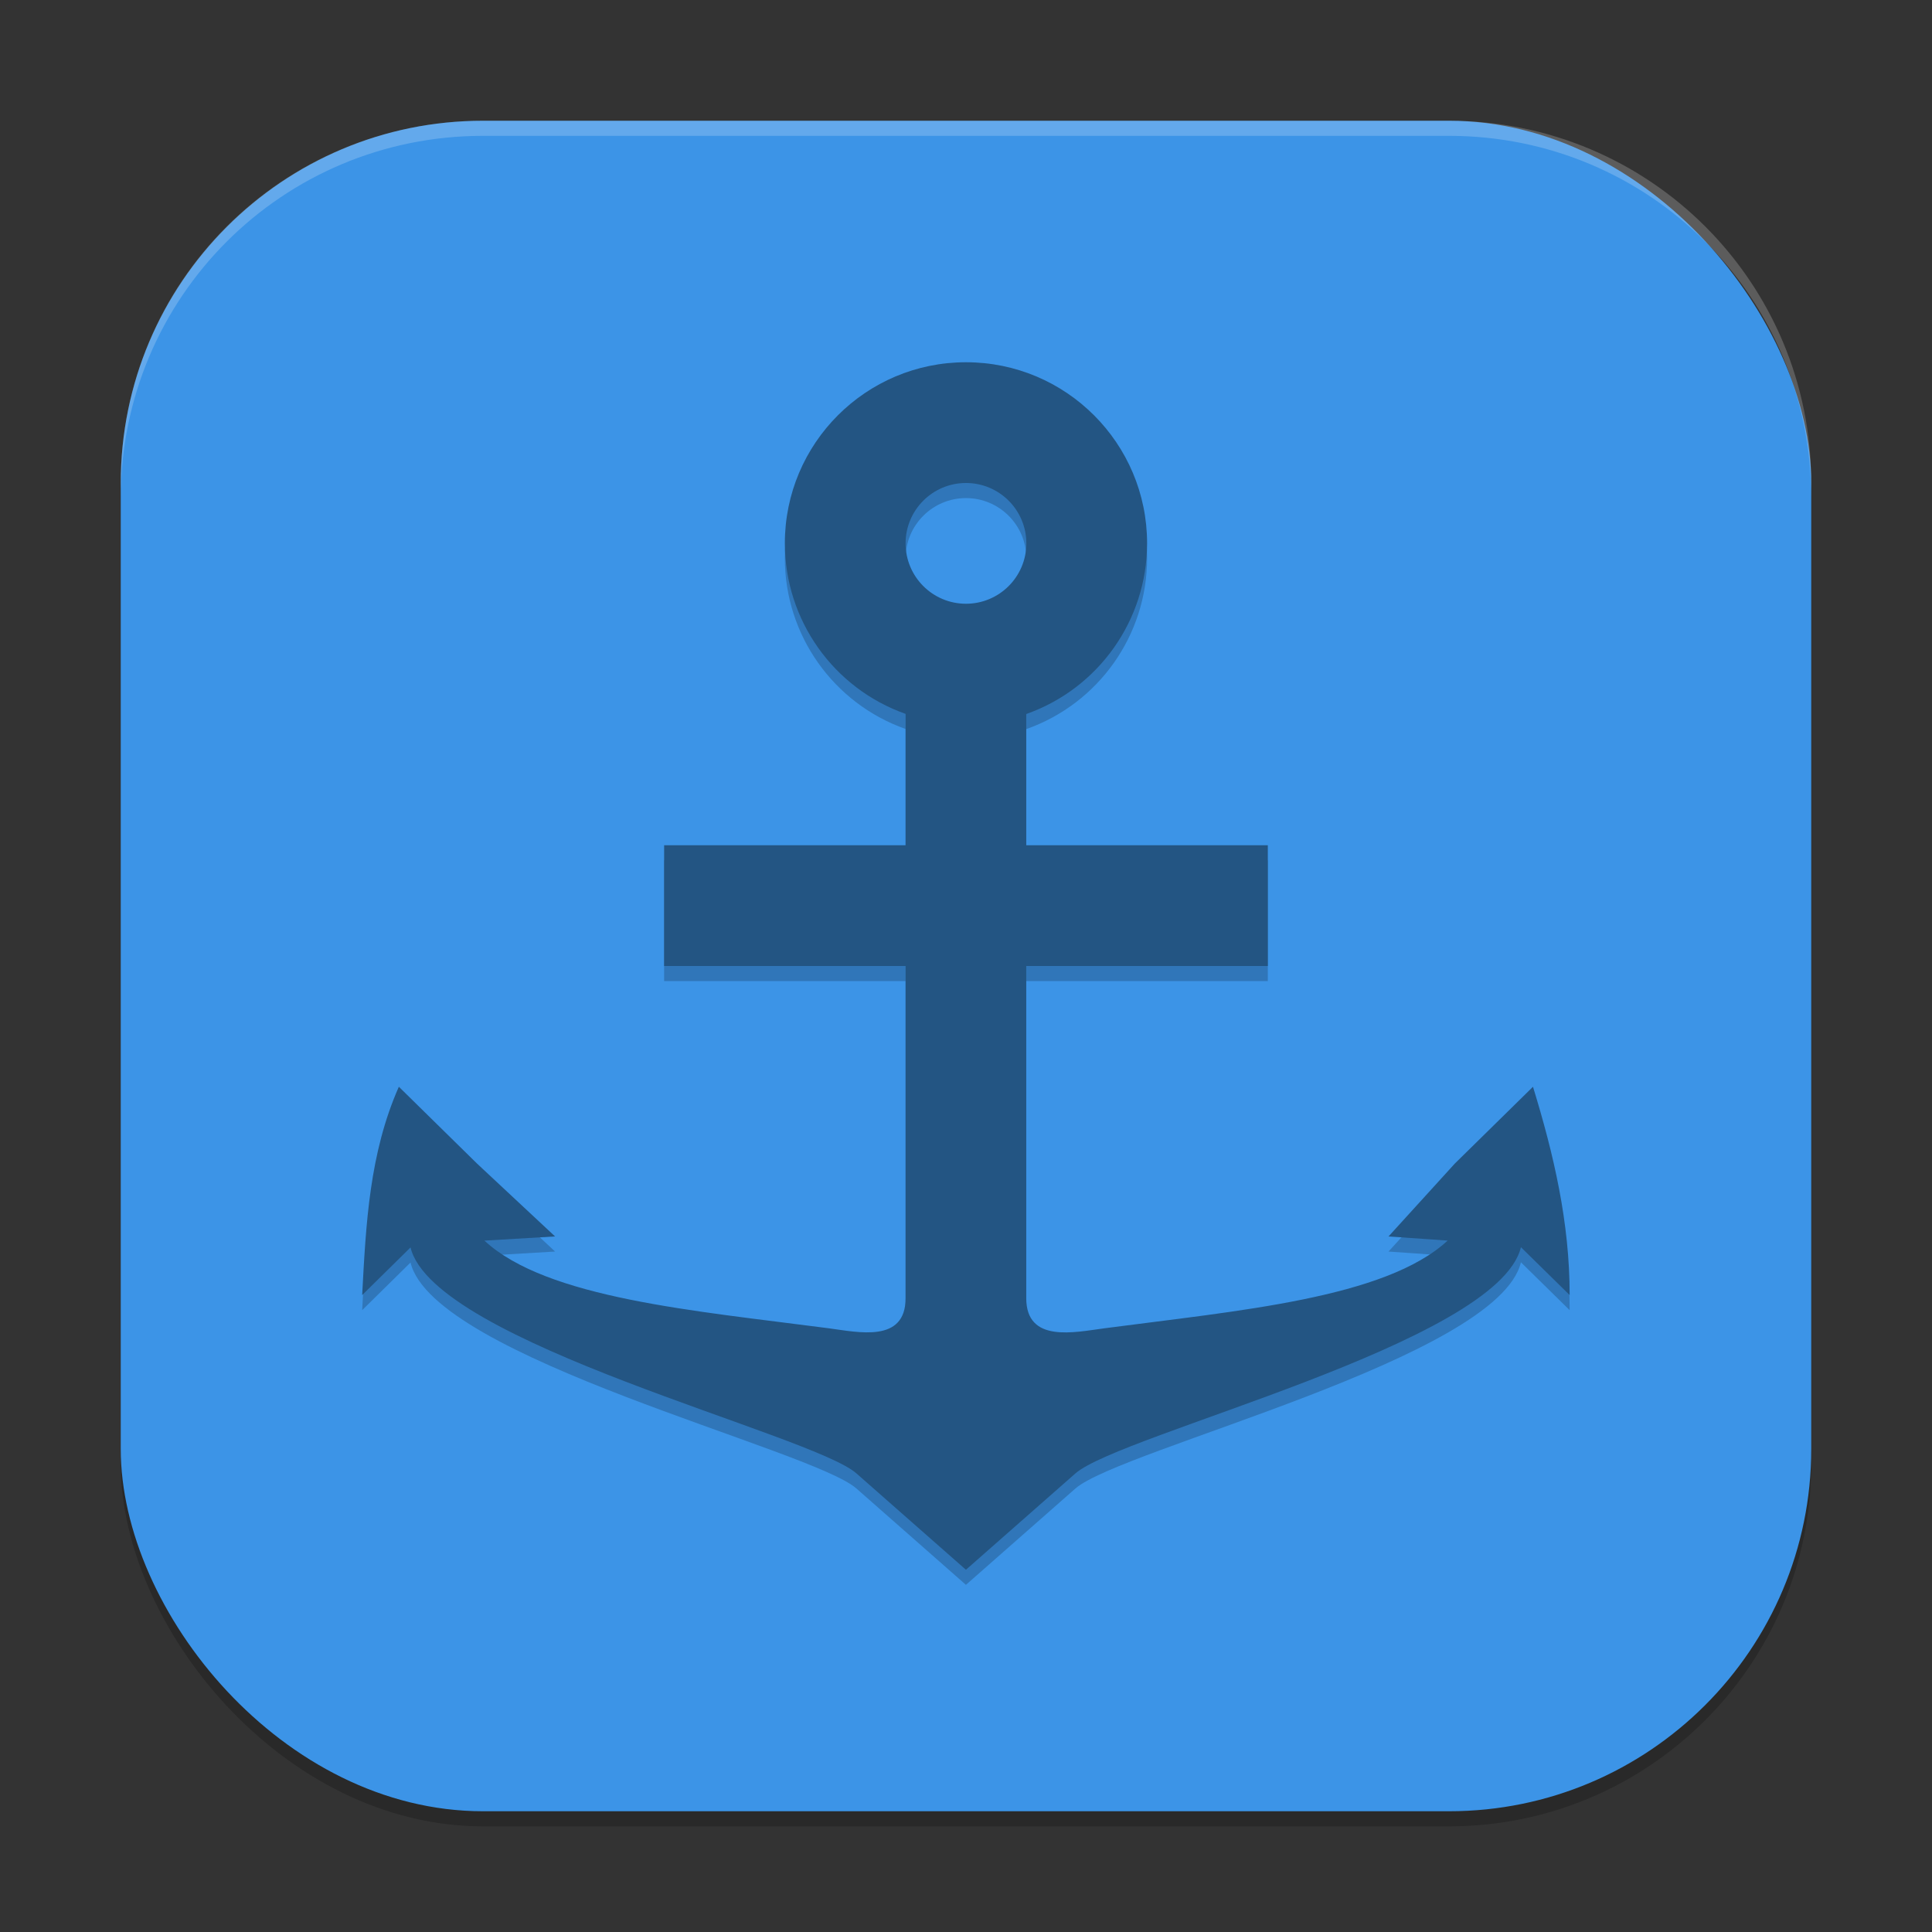 <?xml version="1.0" encoding="UTF-8" standalone="no"?>
<!-- Created with Inkscape (http://www.inkscape.org/) -->

<svg
   width="128"
   height="128"
   viewBox="0 0 128 128"
   version="1.1"
   id="svg5"
   inkscape:version="1.3.2 (091e20ef0f, 2023-11-25, custom)"
   sodipodi:docname="plank.svg"
   xmlns:inkscape="http://www.inkscape.org/namespaces/inkscape"
   xmlns:sodipodi="http://sodipodi.sourceforge.net/DTD/sodipodi-0.dtd"
   xmlns="http://www.w3.org/2000/svg"
   xmlns:svg="http://www.w3.org/2000/svg">
  <rect x="0" y="0" width="128" height="128" fill="#333333" stroke="none"/>
  <sodipodi:namedview
     id="namedview7"
     pagecolor="#ffffff"
     bordercolor="#000000"
     borderopacity="0.25"
     inkscape:showpageshadow="2"
     inkscape:pageopacity="0.0"
     inkscape:pagecheckerboard="0"
     inkscape:deskcolor="#d1d1d1"
     inkscape:document-units="px"
     showgrid="false"
     inkscape:zoom="6.3828125"
     inkscape:cx="63.921665"
     inkscape:cy="64"
     inkscape:window-width="1920"
     inkscape:window-height="1020"
     inkscape:window-x="0"
     inkscape:window-y="31"
     inkscape:window-maximized="1"
     inkscape:current-layer="svg5" />
  <defs
     id="defs2" />
  <rect
     style="opacity:0.2;fill:#000000;stroke-width:8;stroke-linecap:square"
     id="rect234"
     width="112"
     height="112"
     x="8"
     y="9"
     ry="24" />
  <rect
     style="fill:#3c94e7;fill-opacity:1;stroke-width:8;stroke-linecap:square"
     id="rect396"
     width="112"
     height="112"
     x="8"
     y="8"
     ry="24" />
  <path
     d="m 63.998,25 c -6.628,0 -12,5.372 -12,12 0.008,5.079 3.211,9.604 8,11.297 v 8.703 H 44 v 8 h 15.998 v 22 c 0,3 -3.134,2.259 -5.109,2 -8.856,-1.161 -18.66,-1.972 -22.795,-5.806 l 4.682,-0.276 -5.171,-4.828 -5.18,-5.09 c -1.952,4.42 -2.18,9.082 -2.43,13.802 l 3.203,-3.156 c 1.54,6.352 26.57,12.356 29.541,14.97 l 7.256,6.384 7.256,-6.384 c 2.978,-2.619 27.998,-8.627 29.515,-14.986 l 3.228,3.172 c 0,-4.805 -1.044,-9.285 -2.43,-13.801 l -5.18,5.09 -4.392,4.828 3.918,0.273 c -4.128,3.824 -13.903,4.645 -22.723,5.809 -2.004,0.264 -5.196,1 -5.196,-2 V 65 H 83.996 V 57 H 67.992 V 48.306 C 72.784,46.614 75.994,42.084 75.998,37 c 0,-6.628 -5.372,-12 -12,-12 z m 0,8 c 2.209,0 4,1.791 4,4 0,2.209 -1.791,4 -4,4 -2.209,0 -4,-1.791 -4,-4 0,-2.209 1.791,-4 4,-4 z"
     style="opacity:0.2;fill:#000000;fill-opacity:1;stroke-width:4"
     id="path4069"
     sodipodi:nodetypes="sccccccssccccccccccccccccsccccccssssss" />
  <path
     d="m 63.998,24 c -6.628,0 -12,5.372 -12,12 0.008,5.079 3.211,9.604 8,11.297 v 8.703 H 44 v 8 h 15.998 v 22 c 0,3 -3.134,2.259 -5.109,2 -8.856,-1.161 -18.66,-1.972 -22.795,-5.806 l 4.682,-0.276 -5.171,-4.828 -5.18,-5.09 c -1.952,4.42 -2.18,9.082 -2.43,13.802 l 3.203,-3.156 c 1.54,6.352 26.57,12.356 29.541,14.97 l 7.256,6.384 7.256,-6.384 c 2.978,-2.619 27.998,-8.627 29.515,-14.986 l 3.228,3.172 c 0,-4.805 -1.044,-9.285 -2.43,-13.801 l -5.18,5.09 -4.392,4.828 3.918,0.273 c -4.128,3.824 -13.903,4.645 -22.723,5.809 -2.004,0.264 -5.196,1 -5.196,-2 V 64 H 83.996 V 56 H 67.992 V 47.306 C 72.784,45.614 75.994,41.084 75.998,36 c 0,-6.628 -5.372,-12 -12,-12 z m 0,8 c 2.209,0 4,1.791 4,4 0,2.209 -1.791,4 -4,4 -2.209,0 -4,-1.791 -4,-4 0,-2.209 1.791,-4 4,-4 z"
     style="fill:#235583;fill-opacity:1;stroke-width:4"
     id="path3610"
     sodipodi:nodetypes="cccccccssccccccccccccccccscccccccsssss" />
  <path
     id="path1040"
     style="opacity:0.2;fill:#ffffff;stroke-width:8;stroke-linecap:square"
     d="M 32,8 C 18.704,8 8,18.704 8,32 v 1 C 8,19.704 18.704,9 32,9 h 64 c 13.296,0 24,10.704 24,24 V 32 C 120,18.704 109.296,8 96,8 Z" />
</svg>
